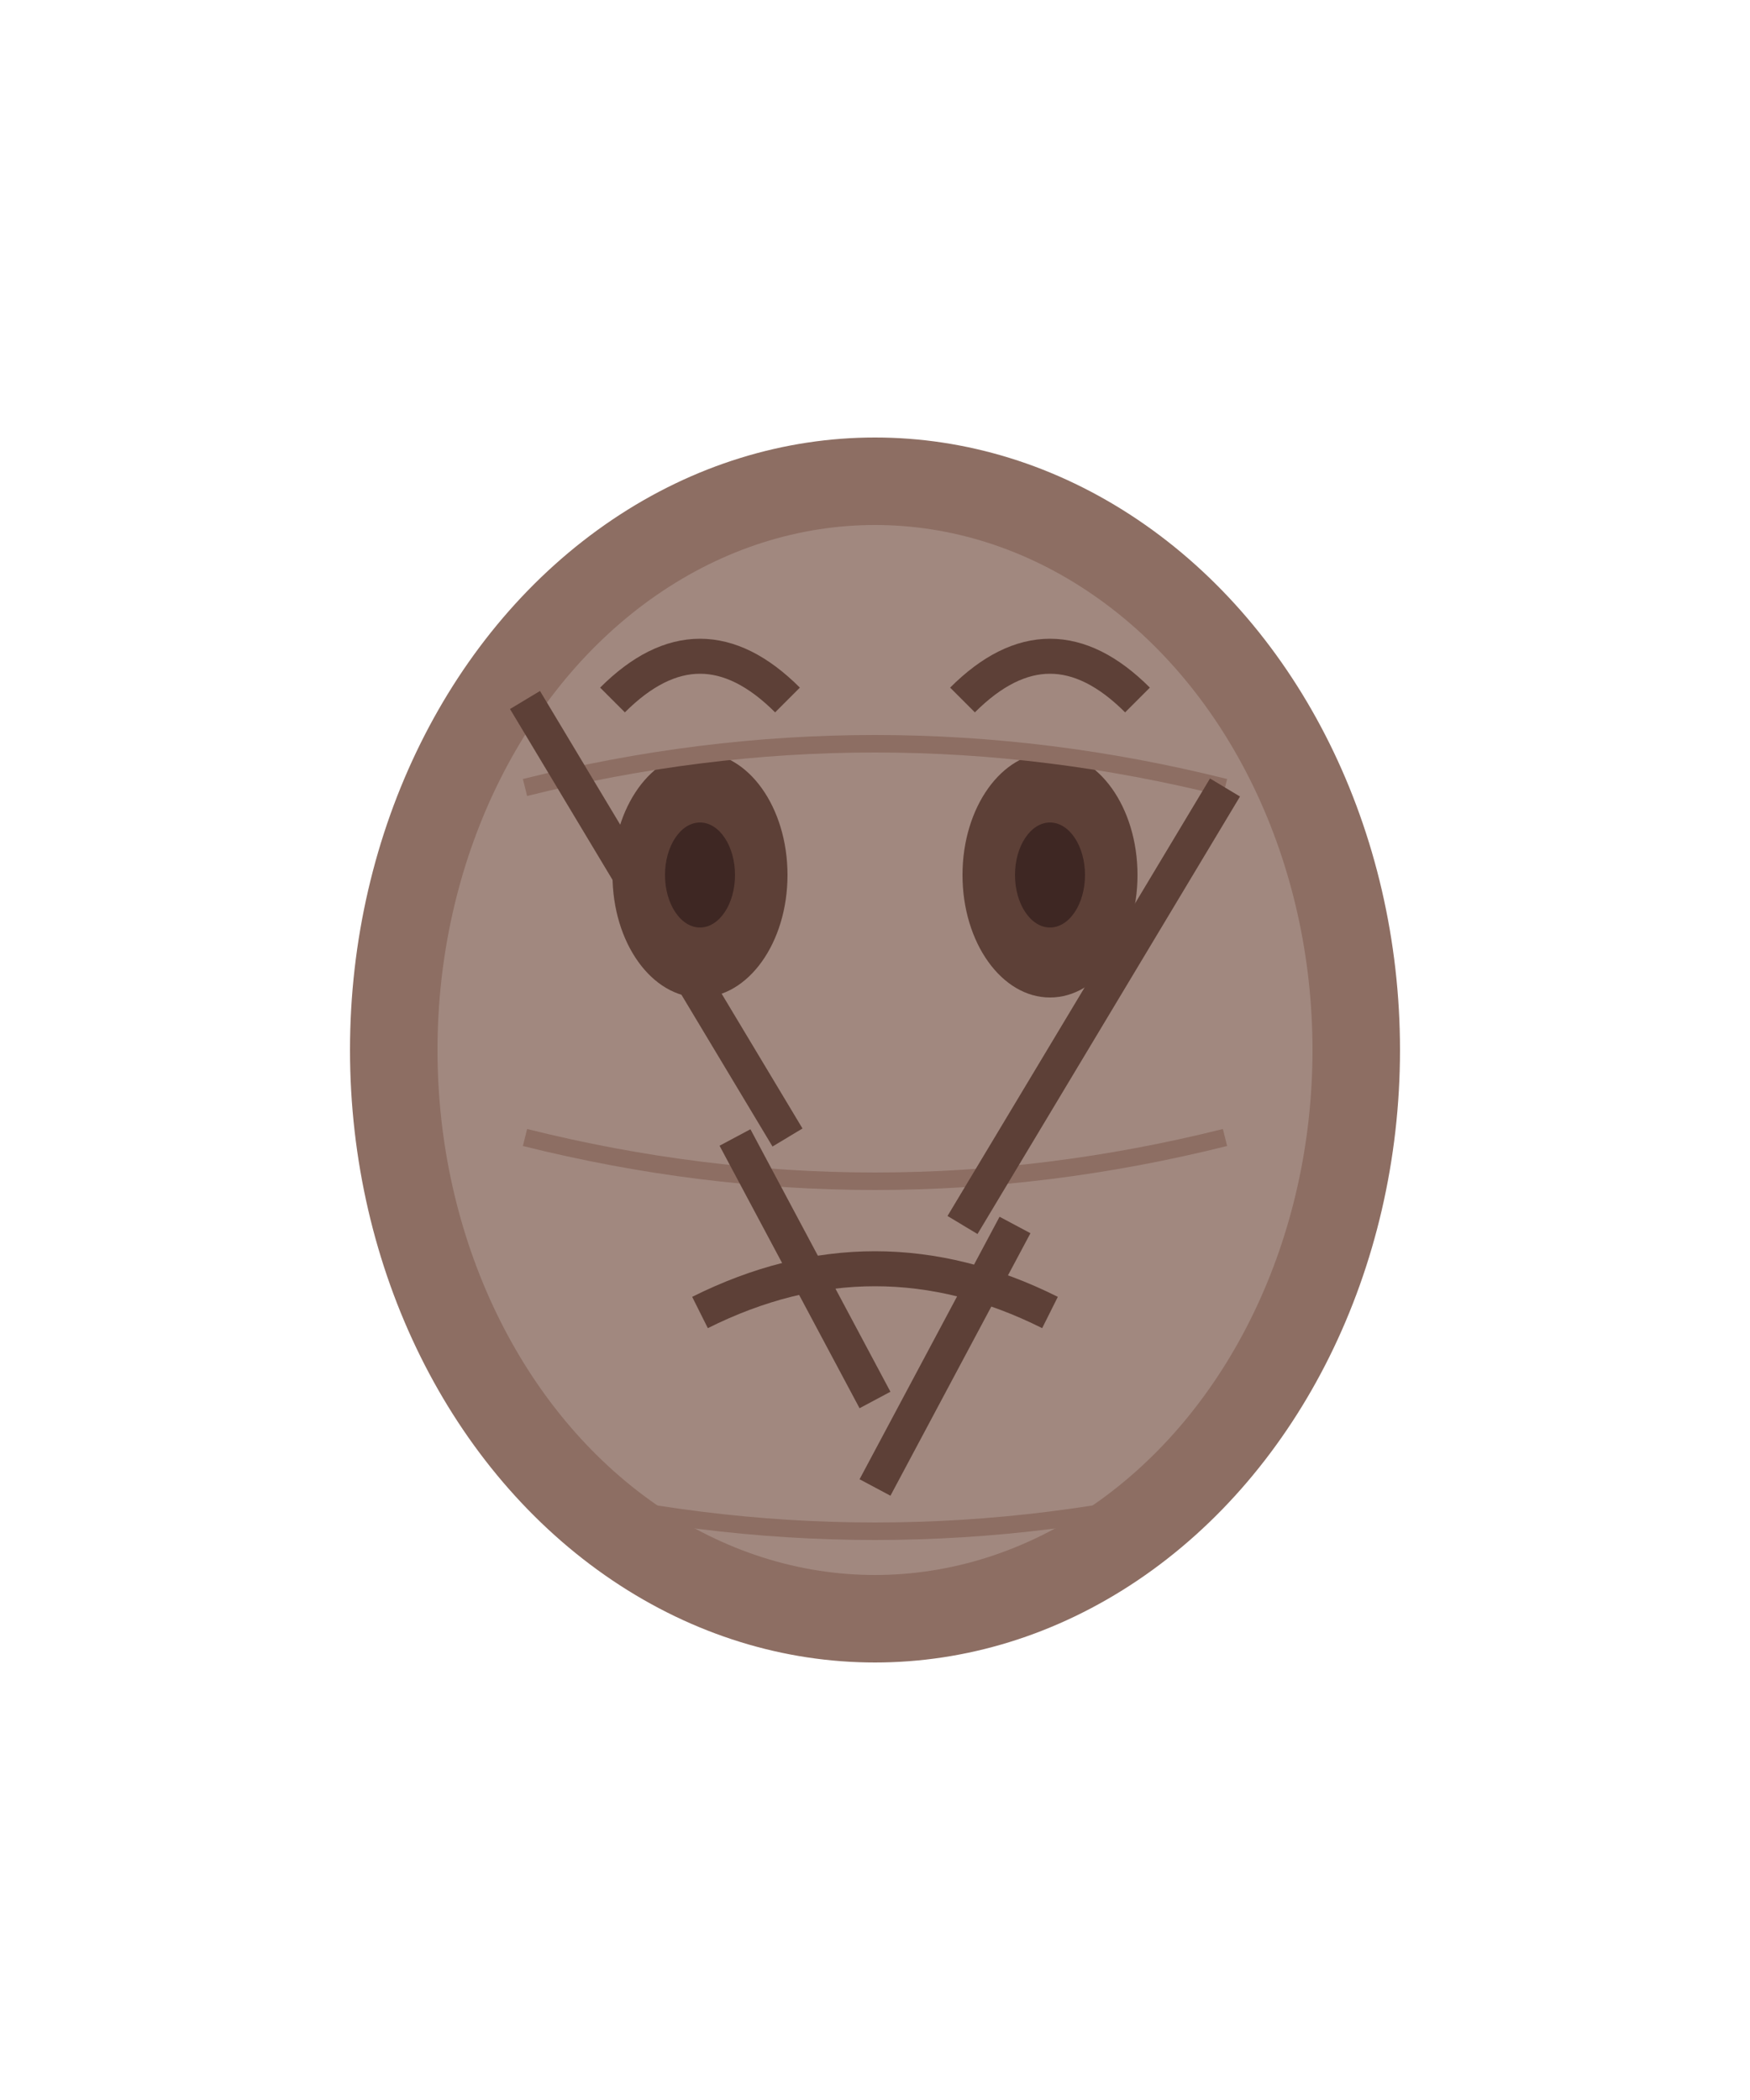 <svg xmlns="http://www.w3.org/2000/svg" viewBox="0 0 100 120" width="100" height="120">
  <!-- Wall Nut (Cracked) -->
  <g>
    <!-- Nut Body -->
    <ellipse cx="50" cy="60" rx="30" ry="35" fill="#8D6E63" />
    <ellipse cx="50" cy="60" rx="25" ry="30" fill="#A1887F" />
    
    <!-- Face -->
    <ellipse cx="40" cy="50" rx="5" ry="7" fill="#5D4037" />
    <ellipse cx="60" cy="50" rx="5" ry="7" fill="#5D4037" />
    <ellipse cx="40" cy="50" rx="2" ry="3" fill="#3E2723" />
    <ellipse cx="60" cy="50" rx="2" ry="3" fill="#3E2723" />
    
    <!-- Worried Mouth -->
    <path d="M40 75 Q50 70 60 75" fill="none" stroke="#5D4037" stroke-width="2" />
    
    <!-- Eyebrows -->
    <path d="M35 40 Q40 35 45 40" fill="none" stroke="#5D4037" stroke-width="2" />
    <path d="M55 40 Q60 35 65 40" fill="none" stroke="#5D4037" stroke-width="2" />
    
    <!-- Texture Lines -->
    <path d="M30 45 Q50 40 70 45" fill="none" stroke="#8D6E63" stroke-width="1" />
    <path d="M30 65 Q50 70 70 65" fill="none" stroke="#8D6E63" stroke-width="1" />
    <path d="M30 85 Q50 90 70 85" fill="none" stroke="#8D6E63" stroke-width="1" />
    
    <!-- Cracks -->
    <path d="M30 40 L45 65" fill="none" stroke="#5D4037" stroke-width="2" />
    <path d="M42 65 L50 80" fill="none" stroke="#5D4037" stroke-width="2" />
    <path d="M70 45 L55 70" fill="none" stroke="#5D4037" stroke-width="2" />
    <path d="M58 70 L50 85" fill="none" stroke="#5D4037" stroke-width="2" />
  </g>
</svg>